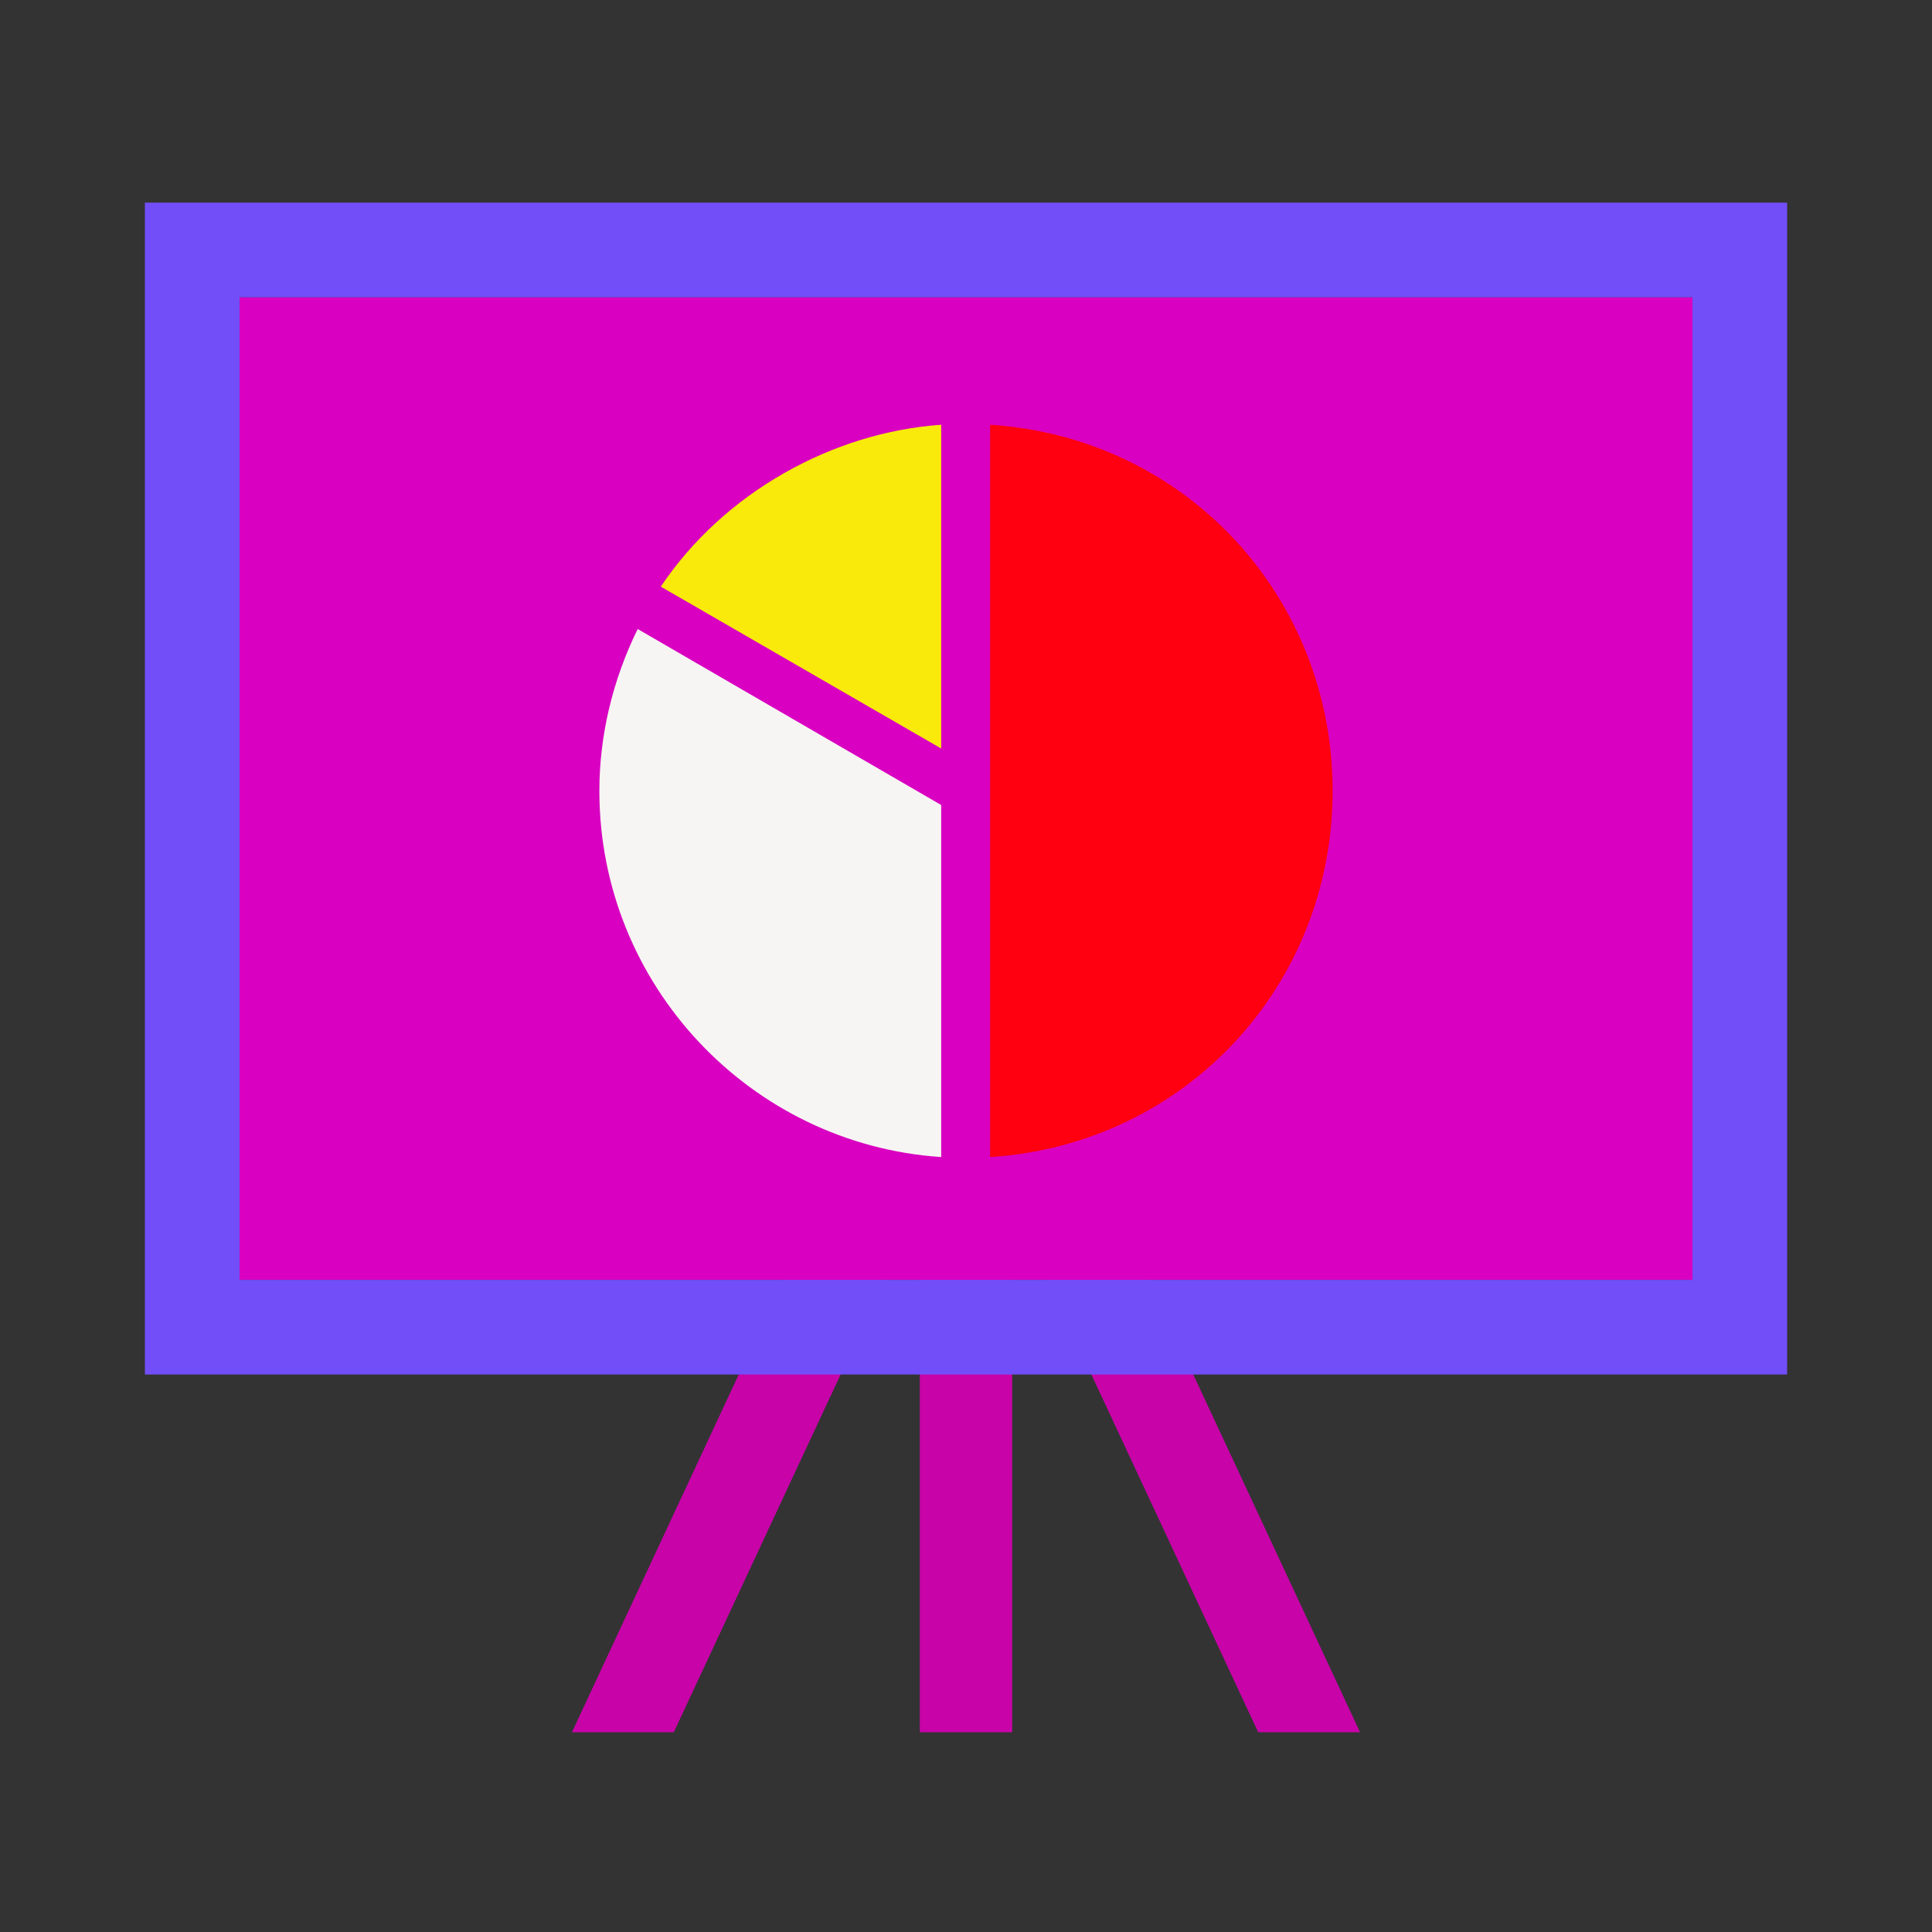<svg class="ldi-3hdacw" width="200px"  height="200px"  xmlns="http://www.w3.org/2000/svg" xmlns:xlink="http://www.w3.org/1999/xlink" viewBox="0 0 100 100" preserveAspectRatio="xMidYMid" style="background: none;"><rect x="0" y="0" width="100" height="100" style="fill:#333333;stroke:none;opacity:1;fill-opacity:1"/><!--?xml version="1.0" encoding="utf-8"?--><!--Generator: Adobe Illustrator 21.0.0, SVG Export Plug-In . SVG Version: 6.00 Build 0)--><svg version="1.1" id="圖層_1" xmlns="http://www.w3.org/2000/svg" xmlns:xlink="http://www.w3.org/1999/xlink" x="0px" y="0px" viewBox="0 0 100 100" style="transform-origin: 50px 50px 0px;" xml:space="preserve"><g style="transform-origin: 50px 50px 0px;"><g style="transform-origin: 50px 50px 0px; transform: scale(1);"><g style="transform-origin: 50px 50px 0px;"><g><style type="text/css" class="ld ld-float-px" style="transform-origin: 50px 50px 0px; animation-duration: 1s; animation-delay: -1s; animation-direction: normal;">.st0{fill:#666666;} .st1{fill:#EBB885;} .st2{fill:#E0E0E0;} .st3{fill:#A0C8D7;} .st4{fill:#66503A;} .st5{fill:#ABBD81;} .st6{fill:#A0C8D7;stroke:#333333;stroke-width:2;stroke-miterlimit:10;} .st7{fill:#FFFFFF;} .st8{fill:#66503A;stroke:#333333;stroke-width:2;stroke-miterlimit:10;} .st9{fill:#E0E0E0;stroke:#333333;stroke-width:2;stroke-miterlimit:10;} .st10{fill:#03AFF3;} .st11{fill:none;stroke:#333333;stroke-width:5;stroke-linecap:round;stroke-miterlimit:10;} .st12{fill:#8C6239;} .st13{fill:#F5E6C8;} .st14{fill:#333333;} .st15{fill:#F47E60;} .st16{fill:#E15B64;} .st17{fill:none;stroke:#000000;stroke-width:6;stroke-miterlimit:10;} .st18{fill:#4A3827;} .st19{fill:none;stroke:#666666;stroke-width:5.826;stroke-linecap:round;stroke-miterlimit:10;} .st20{fill:#77A4BD;} .st21{fill:#F8B26A;} .st22{fill:#849B87;} .st23{fill:none;} .st24{fill:#FFFFFF;stroke:#000000;stroke-width:4;stroke-miterlimit:10;} .st25{fill:none;stroke:#849B87;stroke-width:4;stroke-miterlimit:10;} .st26{fill:none;stroke:#849B87;stroke-width:4.172;stroke-miterlimit:10;} .st27{fill:#C33737;} .st28{fill:#FFDC6C;stroke:#FFFFFF;stroke-width:2.439;stroke-miterlimit:10;} .st29{stroke:#000000;stroke-width:3;stroke-miterlimit:10;} .st30{stroke:#000000;stroke-width:3;stroke-linecap:round;stroke-linejoin:round;stroke-miterlimit:10;} .st31{fill:#E0E0E0;stroke:#000000;stroke-width:3;stroke-miterlimit:10;} .st32{fill:#735441;} .st33{fill:#C8DC96;} .st34{fill:#F5E6C8;stroke:#C33737;stroke-width:6;stroke-miterlimit:10;} .st35{fill:#F5E6C8;stroke:#000000;stroke-width:4.239;stroke-miterlimit:10;} .st36{fill:#F5E169;} .st37{fill:#FFDC6C;} .st38{fill:none;stroke:#000000;stroke-width:5.134;stroke-miterlimit:10;} .st39{fill:none;stroke:#000000;stroke-width:4.908;stroke-miterlimit:10;} .st40{fill:none;stroke:#000000;stroke-width:5.037;stroke-miterlimit:10;} .st41{fill:none;stroke:#000000;stroke-width:5.433;stroke-miterlimit:10;} .st42{fill:none;stroke:#333333;stroke-width:4.308;stroke-miterlimit:10;} .st43{fill:#F8B26A;stroke:#333333;stroke-width:3;stroke-miterlimit:10;} .st44{fill:#FFFF00;stroke:#333333;stroke-width:3;stroke-miterlimit:10;} .st45{fill:#F8B26A;stroke:#F47E60;stroke-width:2.326;stroke-miterlimit:10;} .st46{fill:#333333;stroke:#333333;stroke-width:3;stroke-miterlimit:10;} .st47{fill:#8A8A8A;} .st48{fill:none;stroke:#333333;stroke-width:3;stroke-linecap:round;stroke-linejoin:round;stroke-miterlimit:10;} .st49{fill:none;stroke:#333333;stroke-width:2;stroke-linecap:round;stroke-linejoin:round;stroke-miterlimit:10;} .st50{fill:#983733;} .st51{fill:#D50D01;} .st52{fill:#81C927;} .st53{fill:#C33737;stroke:#333333;stroke-width:2;stroke-miterlimit:10;} .st54{fill:#F5E6C8;stroke:#333333;stroke-width:2;stroke-miterlimit:10;} .st55{fill:#FFFFFF;stroke:#333333;stroke-width:4;stroke-miterlimit:10;} .st56{fill:none;stroke:#E15B64;stroke-width:3;stroke-miterlimit:10;} .st57{fill:#FFFFFF;stroke:#333333;stroke-width:6;stroke-linecap:round;stroke-miterlimit:10;}</style><g style="transform-origin: 50px 50px 0px;"><g><g class="ld ld-float-px" style="transform-origin: 50px 50px 0px; animation-duration: 1s; animation-delay: -0.947s; animation-direction: normal;"><path class="st14" d="M52.39,89.661H47.61V48.837c0-1.32,1.07-2.39,2.39-2.39h0c1.32,0,2.39,1.07,2.39,2.39V89.661z" fill="#c803a8" style="fill: rgb(200, 3, 168);"></path></g></g></g><g class="ld ld-float-px" style="transform-origin: 50px 50px 0px; animation-duration: 1s; animation-delay: -0.895s; animation-direction: normal;"><path class="st14" d="M47.61,46.448L47.61,46.448c-1.196,0.558-1.713,1.979-1.156,3.176l18.67,40.038h5.273L50.786,47.603 C50.228,46.407,48.806,45.89,47.61,46.448z" fill="#c803a8" style="fill: rgb(200, 3, 168);"></path></g><g class="ld ld-float-px" style="transform-origin: 50px 50px 0px; animation-duration: 1s; animation-delay: -0.842s; animation-direction: normal;"><path class="st14" d="M52.39,46.448L52.39,46.448c-1.196-0.558-2.618-0.04-3.176,1.156L29.603,89.661h5.273l18.67-40.038 C54.103,48.427,53.586,47.005,52.39,46.448z" fill="#c803a8" style="fill: rgb(200, 3, 168);"></path></g><g class="ld ld-float-px" style="transform-origin: 50px 50px 0px; animation-duration: 1s; animation-delay: -0.789s; animation-direction: normal;"><rect x="12.398" y="15.386" class="st13" width="75.204" height="50.86" fill="#d900c1" style="fill: rgb(217, 0, 193);"></rect></g><g class="ld ld-float-px" style="transform-origin: 50px 50px 0px; animation-duration: 1s; animation-delay: -0.737s; animation-direction: normal;"><path d="M7.5,10.488v60.656h1.125v0h82.25v0H92.5V10.488H7.5z M87.602,66.246H12.398v-50.86h75.204V66.246z" fill="#724ef9" style="fill: rgb(114, 78, 249);"></path></g><g class="ld ld-float-px" style="transform-origin: 50px 50px 0px; animation-duration: 1s; animation-delay: -0.684s; animation-direction: normal;"><path id="XMLID_557_" class="st16" d="M68.977,40.937c0,10.048-7.598,18.298-17.728,18.953V21.984 C61.379,22.638,68.977,30.889,68.977,40.937z" fill="#fe000f" style="fill: rgb(254, 0, 15);"></path></g><g class="ld ld-float-px" style="transform-origin: 50px 50px 0px; animation-duration: 1s; animation-delay: -0.632s; animation-direction: normal;"><path id="XMLID_556_" class="st22" d="M48.716,59.889V41.668l-15.709-9.11c-1.278,2.601-1.984,5.473-1.984,8.379 C31.023,50.984,38.867,59.235,48.716,59.889z" fill="#f7f5f3" style="fill: rgb(247, 245, 243);"></path></g><g class="ld ld-float-px" style="transform-origin: 50px 50px 0px; animation-duration: 1s; animation-delay: -0.579s; animation-direction: normal;"><path id="XMLID_555_" class="st21" d="M48.716,38.743V21.985c-5.628,0.394-11.243,3.504-14.513,8.379L48.716,38.743z" fill="#f9ea0b" style="fill: rgb(249, 234, 11);"></path></g></g></g></g></g><style type="text/css" class="ld ld-float-px" style="transform-origin: 50px 50px 0px; animation-duration: 1s; animation-delay: -0.263s; animation-direction: normal;">path,ellipse,circle,rect,polygon,polyline,line { stroke-width: 0; }@keyframes ld-float-px {
  0%, 100% {
    animation-timing-function: cubic-bezier(0.5, 0, 1, 0.5);
  }
  50% {
    animation-timing-function: linear;
  }
  0% {
    -webkit-transform: translate(0, 0);
    transform: translate(0, 0);
    box-shadow: 0 0 0 rgba(0,0,0,0.3);
  }
  30% {
    -webkit-transform: translate(0, -10px);
    transform: translate(0, -10px);
    box-shadow: 0 5px 5px rgba(0,0,0,0.3);
  }
  50% {
    -webkit-transform: translate(0, -10px);
    transform: translate(0, -10px);
    box-shadow: 0 5px 5px rgba(0,0,0,0.3);
  }
  100% {
    -webkit-transform: translate(0, 0);
    transform: translate(0, 0);
    box-shadow: 0 0 0 rgba(0,0,0,0.3);
  }
}
@-webkit-keyframes ld-float-px {
  0%, 100% {
    animation-timing-function: cubic-bezier(0.5, 0, 1, 0.5);
  }
  50% {
    animation-timing-function: linear;
  }
  0% {
    -webkit-transform: translate(0, 0);
    transform: translate(0, 0);
    box-shadow: 0 0 0 rgba(0,0,0,0.3);
  }
  30% {
    -webkit-transform: translate(0, -10px);
    transform: translate(0, -10px);
    box-shadow: 0 5px 5px rgba(0,0,0,0.3);
  }
  50% {
    -webkit-transform: translate(0, -10px);
    transform: translate(0, -10px);
    box-shadow: 0 5px 5px rgba(0,0,0,0.3);
  }
  100% {
    -webkit-transform: translate(0, 0);
    transform: translate(0, 0);
    box-shadow: 0 0 0 rgba(0,0,0,0.3);
  }
}
.ld.ld-float-px {
  -webkit-animation: ld-float-px 1s infinite;
  animation: ld-float-px 1s infinite;
}
</style></svg></svg>